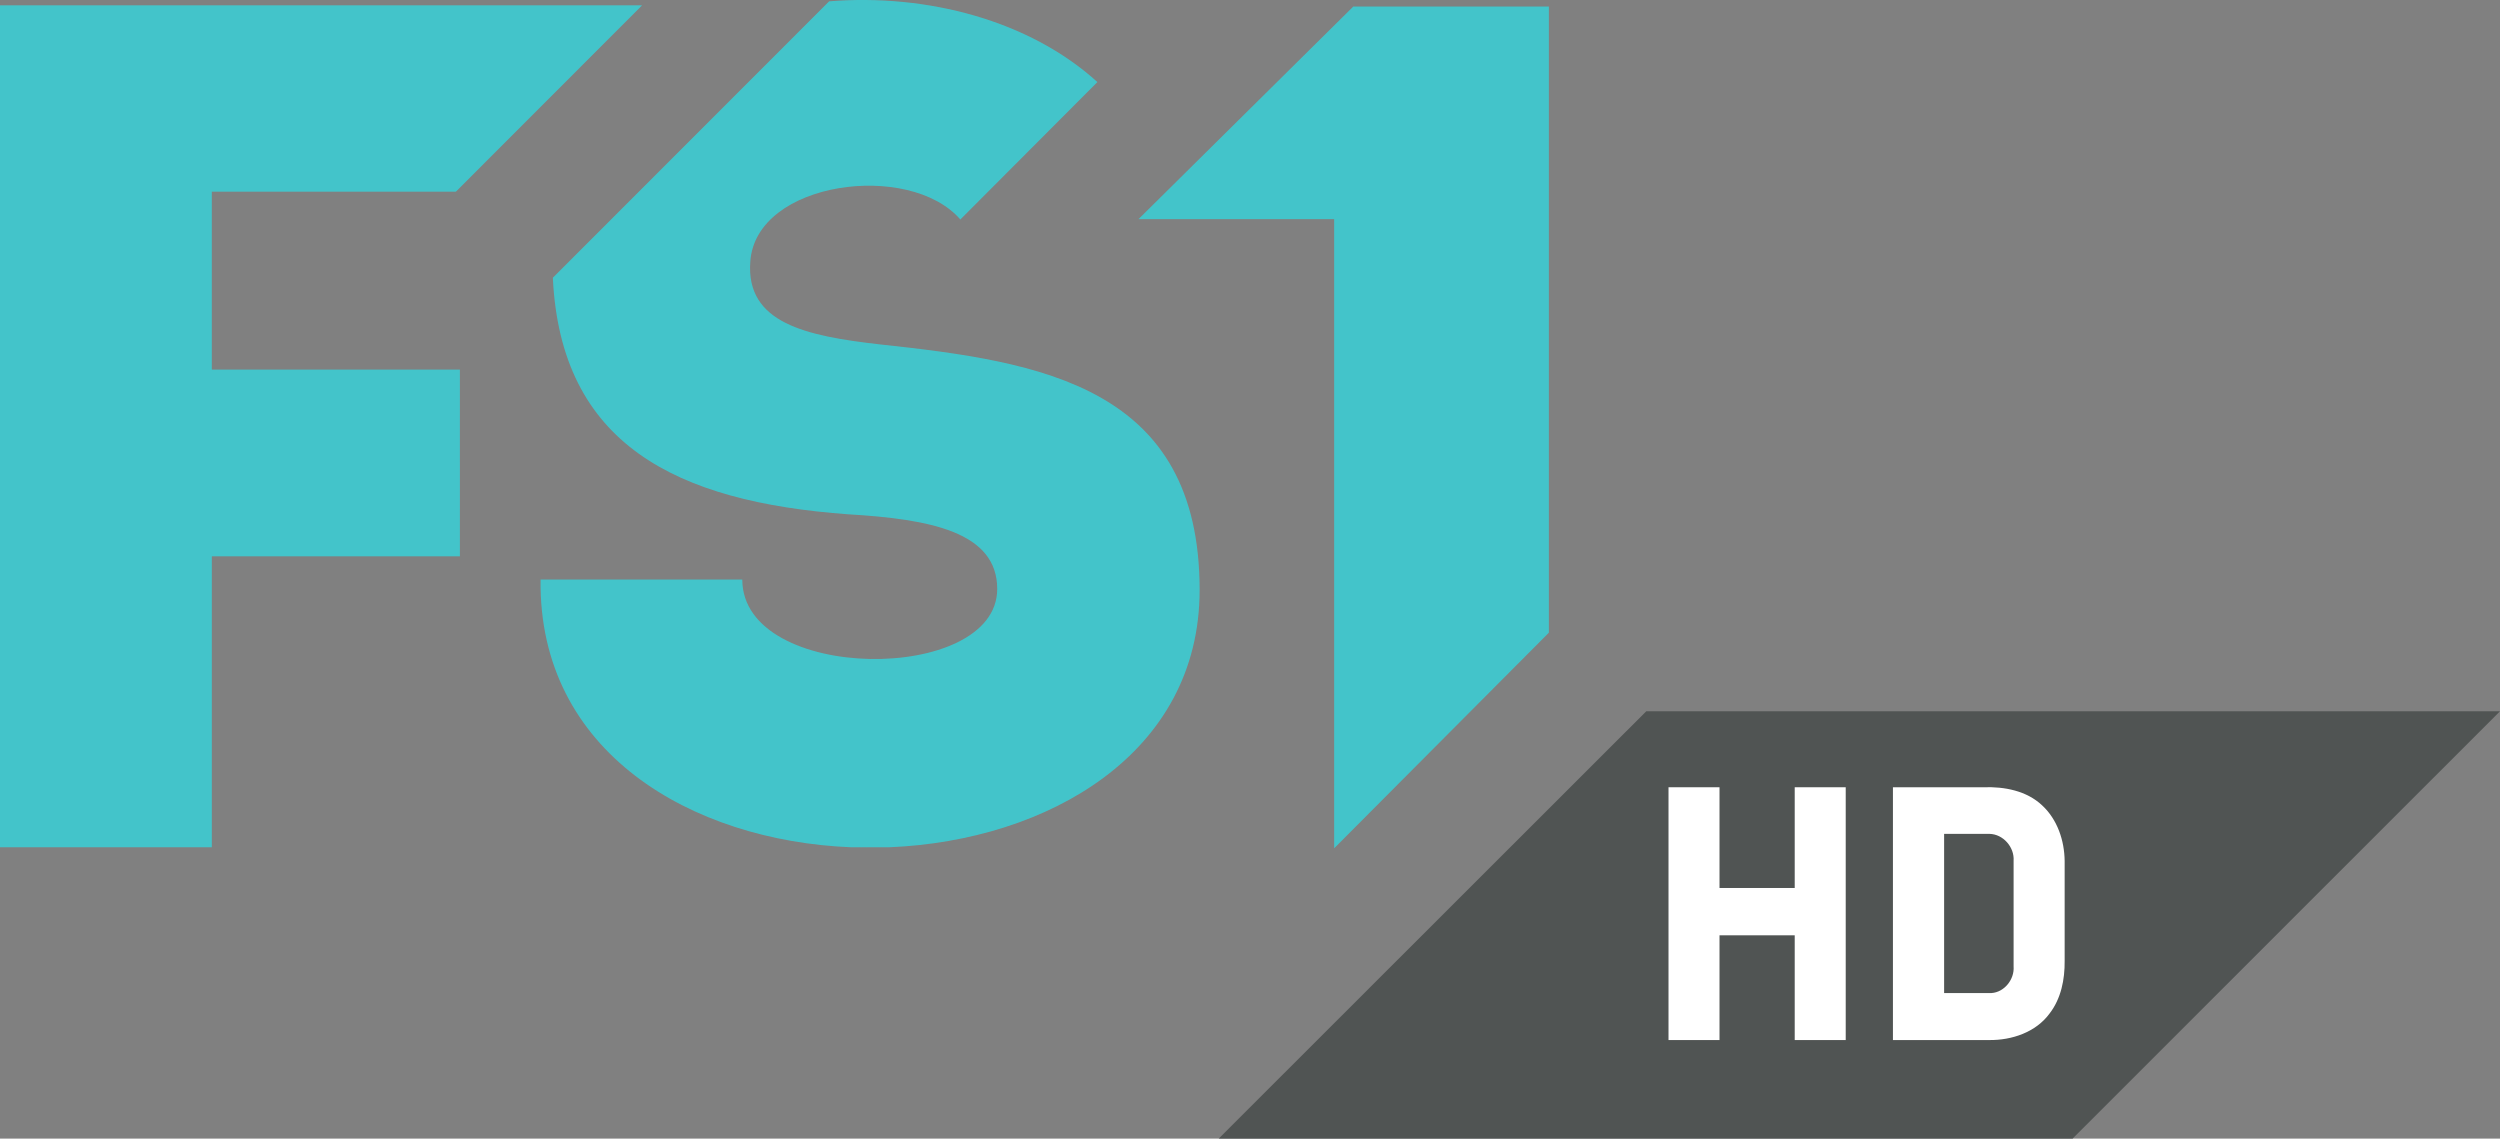 <?xml version="1.0" encoding="UTF-8"?>
<svg id="svg19" width="900.28pt" height="410.02pt" version="1.1" viewBox="0 0 900.28 410.02" xmlns="http://www.w3.org/2000/svg" xmlns:cc="http://creativecommons.org/ns#" xmlns:dc="http://purl.org/dc/elements/1.1/" xmlns:rdf="http://www.w3.org/1999/02/22-rdf-syntax-ns#">
 <rect x="0" y="0" width="900.28" height="410.02" fill="#808080" stroke="none"/>
 <g id="#505453ff" transform="translate(-49.676 -44.954)">
  <path id="path14" d="m642.52 301.09h307.44l-153.91 153.88h-307.5z" fill="#505453"/>
 </g>
 <path id="path2" d="m600.85 283.5v91.036h18.365v-37.72h27.085v37.72h18.366v-91.036l-18.366-1.6e-4v36.275h-27.085v-36.275z" fill="#fff"/>
 <path id="path4" d="m681.67 283.5h32.61c7.52-0.26 15.51 1.235 21.12 6.525 5.49 5.08 8.025 12.65 8.105 20.01v36.02c0.07 6.63-1.275 13.53-5.405 18.89-4.96 6.79-13.62 9.691-21.82 9.591h-34.61zm18.43 16.785v57.325h17.06c4.66-0.3 8.31-4.955 7.96-9.545v-38.1c0.34-4.89-3.76-9.59-8.69-9.68z" fill="#fff"/>
 <g id="g841" transform="translate(140.68 478.68)" fill="#43c4ca">
  <path id="path822" d="m179.61-173.57h-13.934c4.707 0.233 9.367 0.233 13.934 0zm-52.985-96.418c0 37.374 91.804 37.794 91.804 3.402 0-20.598-24.372-25.165-53.684-26.889-62.073-4.52-103.5-25.258-106.34-85.187l99.493-99.54c35.277-2.843 72.232 6.897 96.604 29.079l-49.351 49.49c-18.221-21.11-73.583-13.934-75.634 15.099-1.724 22.275 20.132 26.842 46.601 29.871 58.205 6.245 115.2 15.099 115.2 88.449 0 58.997-54.803 90.266-111.7 92.643-4.567 0.233-9.227 0.233-13.934 0-57.273-2.377-112.5-34.159-111.7-96.418z"/>
  <path id="path824" d="m24.936-278.33h-89.334v104.76h-76.286v-303.19h231.23l-67.059 67.106h-87.89v64.077h89.334z"/>
  <path id="path826" d="m339.77-399.77h-70.461l77.358-76.566h70.414v225.5l-77.311 77.637z"/>
 </g>
</svg>
